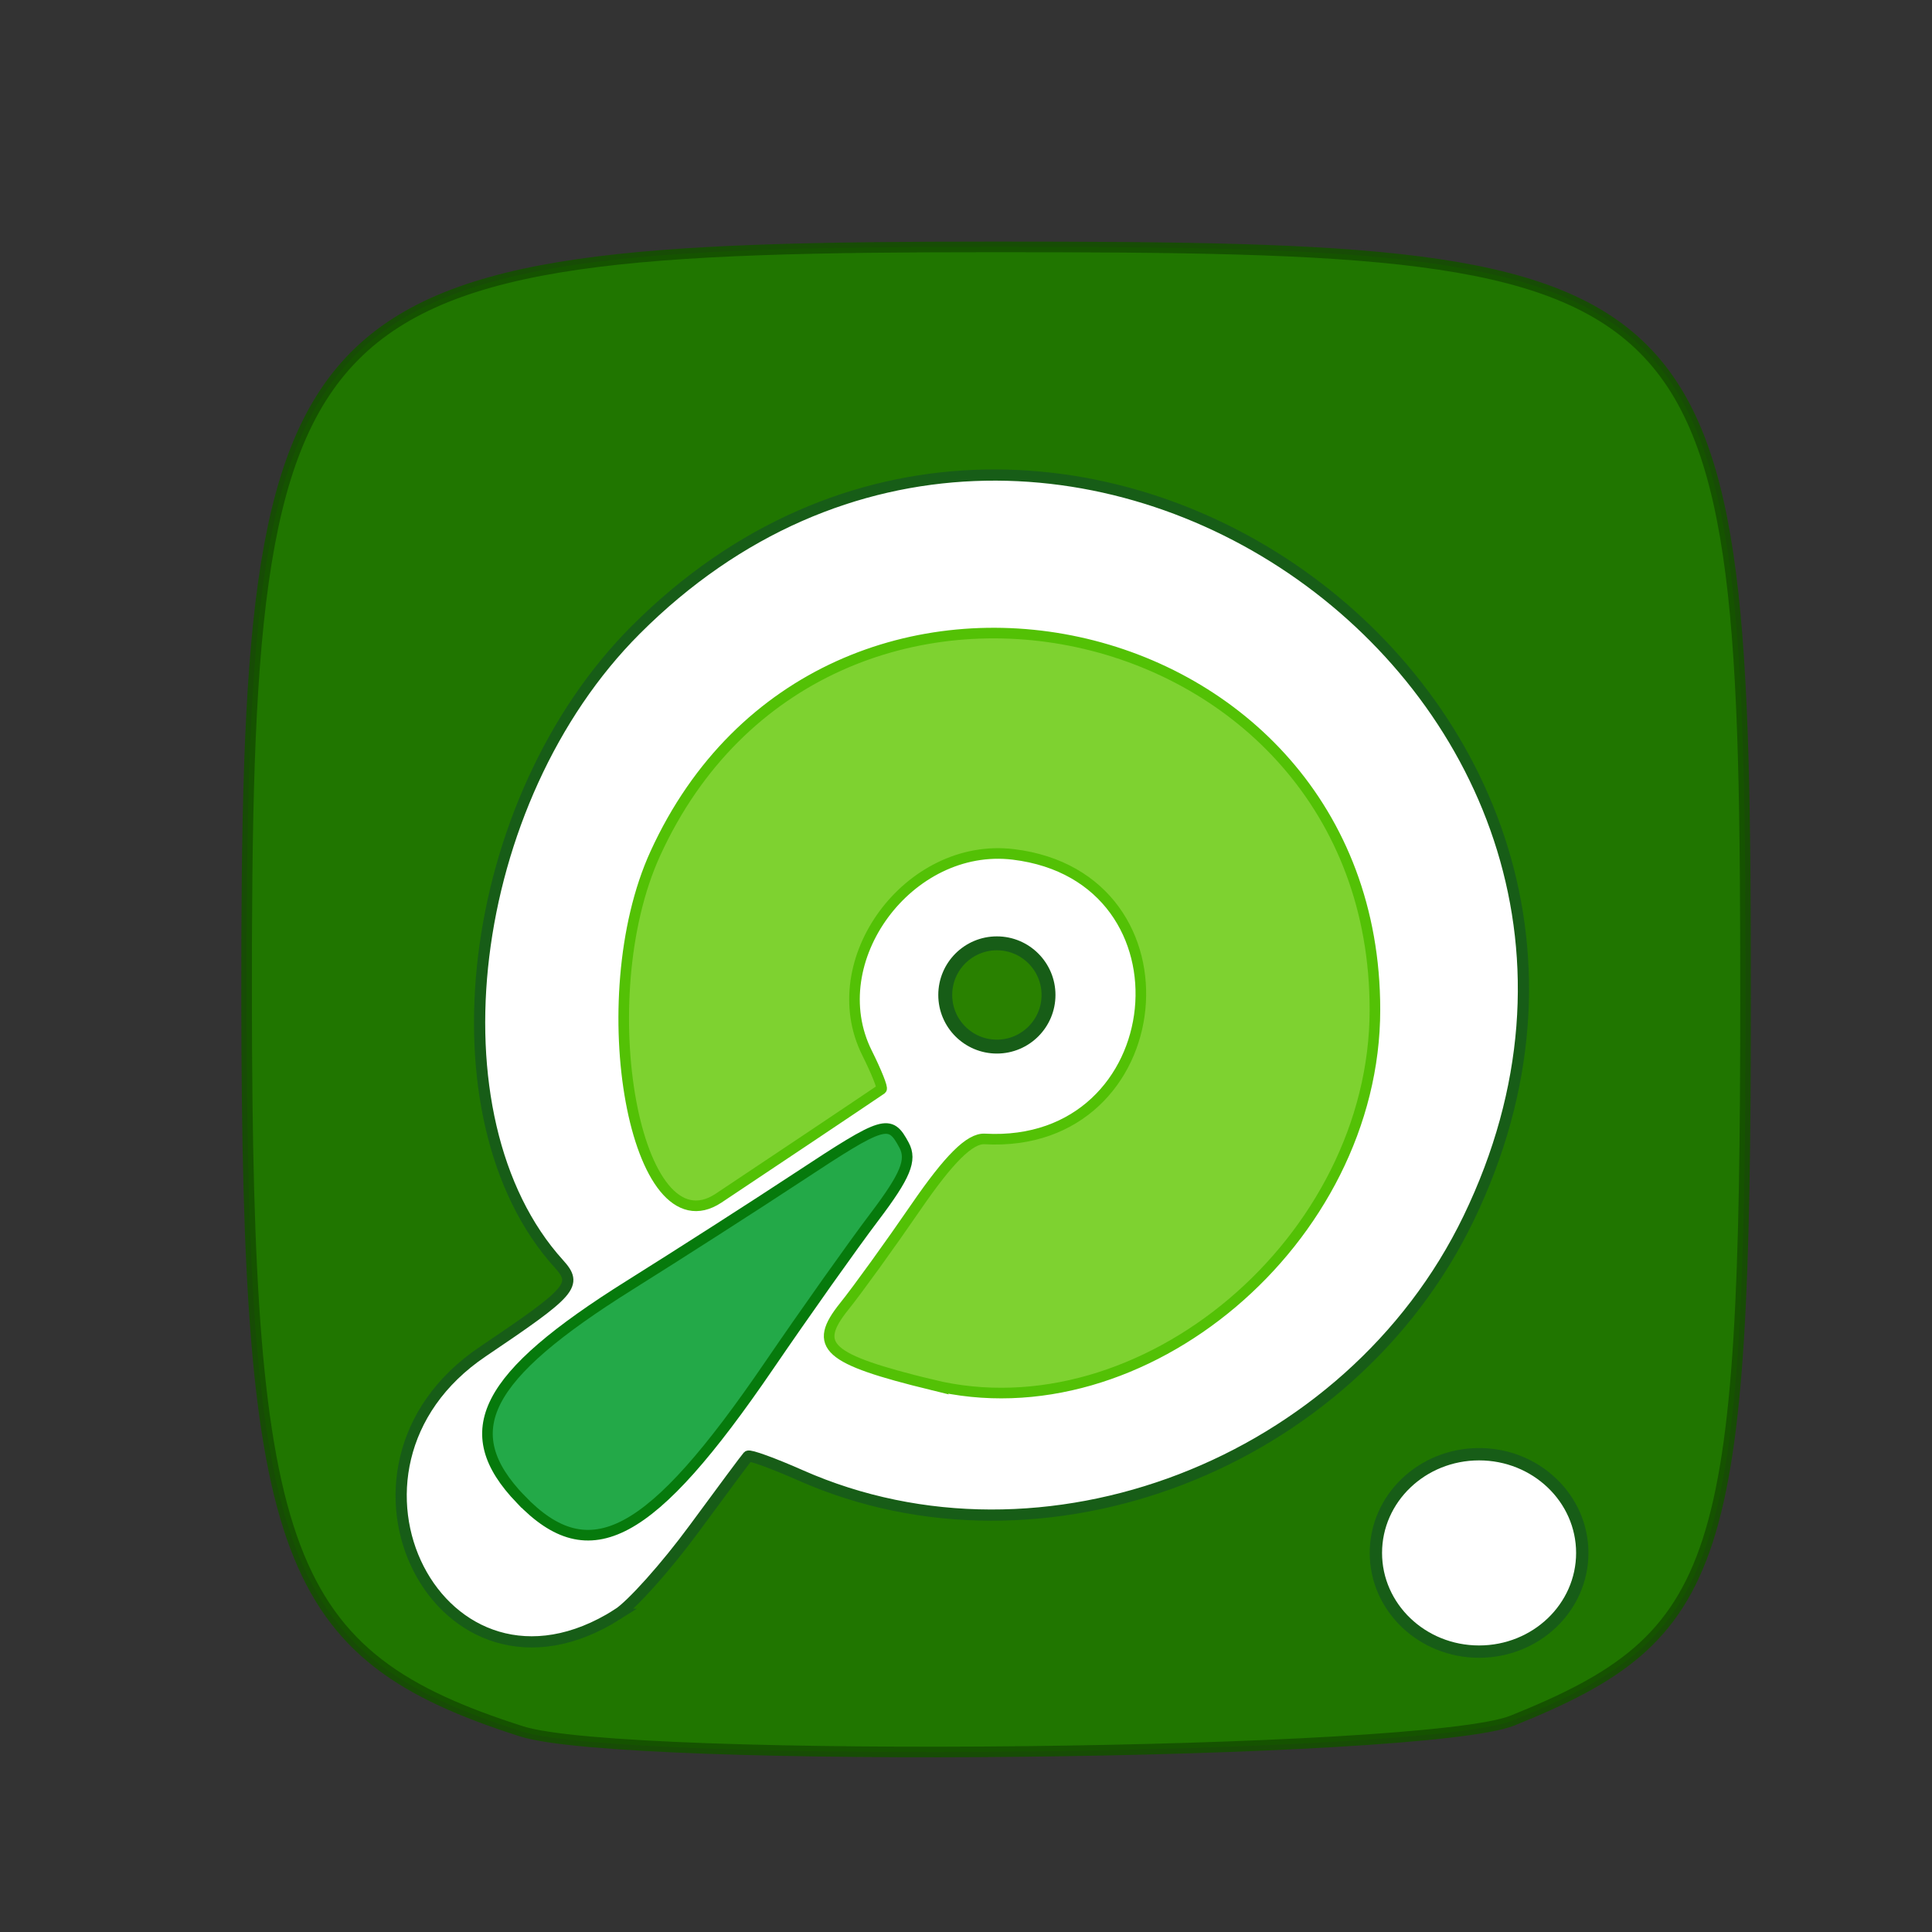 <?xml version="1.0" encoding="UTF-8" standalone="no"?>
<svg
   version="1.1"
   id="svg4"
   sodipodi:docname="hddcoin.svg"
   width="256"
   height="256"
   inkscape:version="1.1.1 (3bf5ae0d25, 2021-09-20)"
   xmlns:inkscape="http://www.inkscape.org/namespaces/inkscape"
   xmlns:sodipodi="http://sodipodi.sourceforge.net/DTD/sodipodi-0.dtd"
   xmlns="http://www.w3.org/2000/svg"
   xmlns:svg="http://www.w3.org/2000/svg">
  <rect width="100%" height="100%" fill="#333333" stroke="none"/>
  <defs
     id="defs8" />
  <sodipodi:namedview
     id="namedview6"
     pagecolor="#ffffff"
     bordercolor="#666666"
     borderopacity="1.0"
     inkscape:pageshadow="2"
     inkscape:pageopacity="0.0"
     inkscape:pagecheckerboard="0"
     showgrid="false"
     fit-margin-top="0"
     fit-margin-left="0"
     fit-margin-right="0"
     fit-margin-bottom="0"
     inkscape:zoom="1.0884365"
     inkscape:cx="-35.831212"
     inkscape:cy="-67.068678"
     inkscape:window-width="2160"
     inkscape:window-height="1346"
     inkscape:window-x="-11"
     inkscape:window-y="-11"
     inkscape:window-maximized="1"
     inkscape:current-layer="svg4" />
  <g
     id="g24615"
     transform="matrix(1.404,0,0,1.404,272.077,-63.951)">
    <path
       style="fill:#207600;fill-opacity:1;stroke:#154f00;stroke-opacity:0.898"
       d="m -144.548,208.953 c -22.442,-7.166 -25.913,-16.376 -25.965,-68.907 -0.067,-67.436 3.665,-71.197 70.644,-71.197 68.764,0 70.821,2.062 70.821,71 0,53.411 -2.161,60.097 -22.007,68.087 -8.203,3.303 -83.76,4.124 -93.493,1.017 z"
       id="path1187" />
    <path
       style="fill:#ffffff;fill-opacity:1;stroke:#175d17;stroke-width:1.057;stroke-opacity:1"
       d="m -135.509,197.904 c 1.329,-0.842 4.584,-4.481 7.233,-8.086 2.649,-3.605 4.936,-6.679 5.082,-6.832 0.146,-0.152 2.386,0.661 4.978,1.808 22.87,10.116 51.794,-1.013 63.025,-24.251 23.792,-49.226 -39.894,-94.25 -78.586,-55.558 -16.116,16.116 -19.752,46.046 -7.269,59.839 1.8,1.989 1.29,2.578 -7.181,8.288 -16.41,11.06 -3.948,35.352 12.718,24.792 z"
       id="path1612" />
    <g
       id="g24606"
       transform="translate(-168.044,141.127)">
      <path
         style="fill:#7ed230;fill-opacity:1;stroke:#53c105;stroke-opacity:1"
         d="m 62.193,35.113 c -9.94,-2.433 -11.282,-3.639 -8.25,-7.412 1.238,-1.54 4.275,-5.747 6.75,-9.35 3.146,-4.579 5.102,-6.517 6.5,-6.439 17.806,0.99 20.392,-24.7 2.703,-26.854 -9.858,-1.2 -18.15,10.04 -13.816,18.729 0.892,1.787 1.507,3.328 1.367,3.425 -1.014,0.699 -12.585,8.443 -15.373,10.289 -7.837,5.189 -12.242,-18.801 -5.971,-32.523 15.858,-34.702 67.916,-23.408 67.916,14.734 0,21.716 -21.924,40.272 -41.827,35.4 z"
         id="path1616" />
      <path
         style="fill:#23a948;fill-opacity:1;stroke:#067a0c;stroke-opacity:1"
         d="m 23.38,45.908 c -6.128,-6.396 -3.494,-11.556 10.313,-20.203 4.675,-2.928 11.805,-7.499 15.844,-10.158 8.23,-5.418 8.698,-5.56 10.046,-3.041 0.748,1.398 0.133,2.887 -2.789,6.75 -2.062,2.726 -6.545,9.051 -9.962,14.055 -11.159,16.341 -16.906,19.428 -23.451,12.596 z"
         id="path1614" />
      <circle
         style="fill:#298100;fill-opacity:1;stroke:#175d17;stroke-width:1.313;stroke-linecap:round;stroke-miterlimit:4;stroke-dasharray:none;stroke-opacity:1"
         id="path15655"
         cx="68.339"
         cy="-1.676"
         r="4.873" />
    </g>
    <ellipse
       style="fill:#ffffff;fill-opacity:1;stroke:#175d17;stroke-width:1.164;stroke-linecap:round;stroke-miterlimit:4;stroke-dasharray:none;stroke-opacity:1"
       id="path24521"
       cx="-54.196"
       cy="192.109"
       rx="9.739"
       ry="9.315" />
  </g>
</svg>
